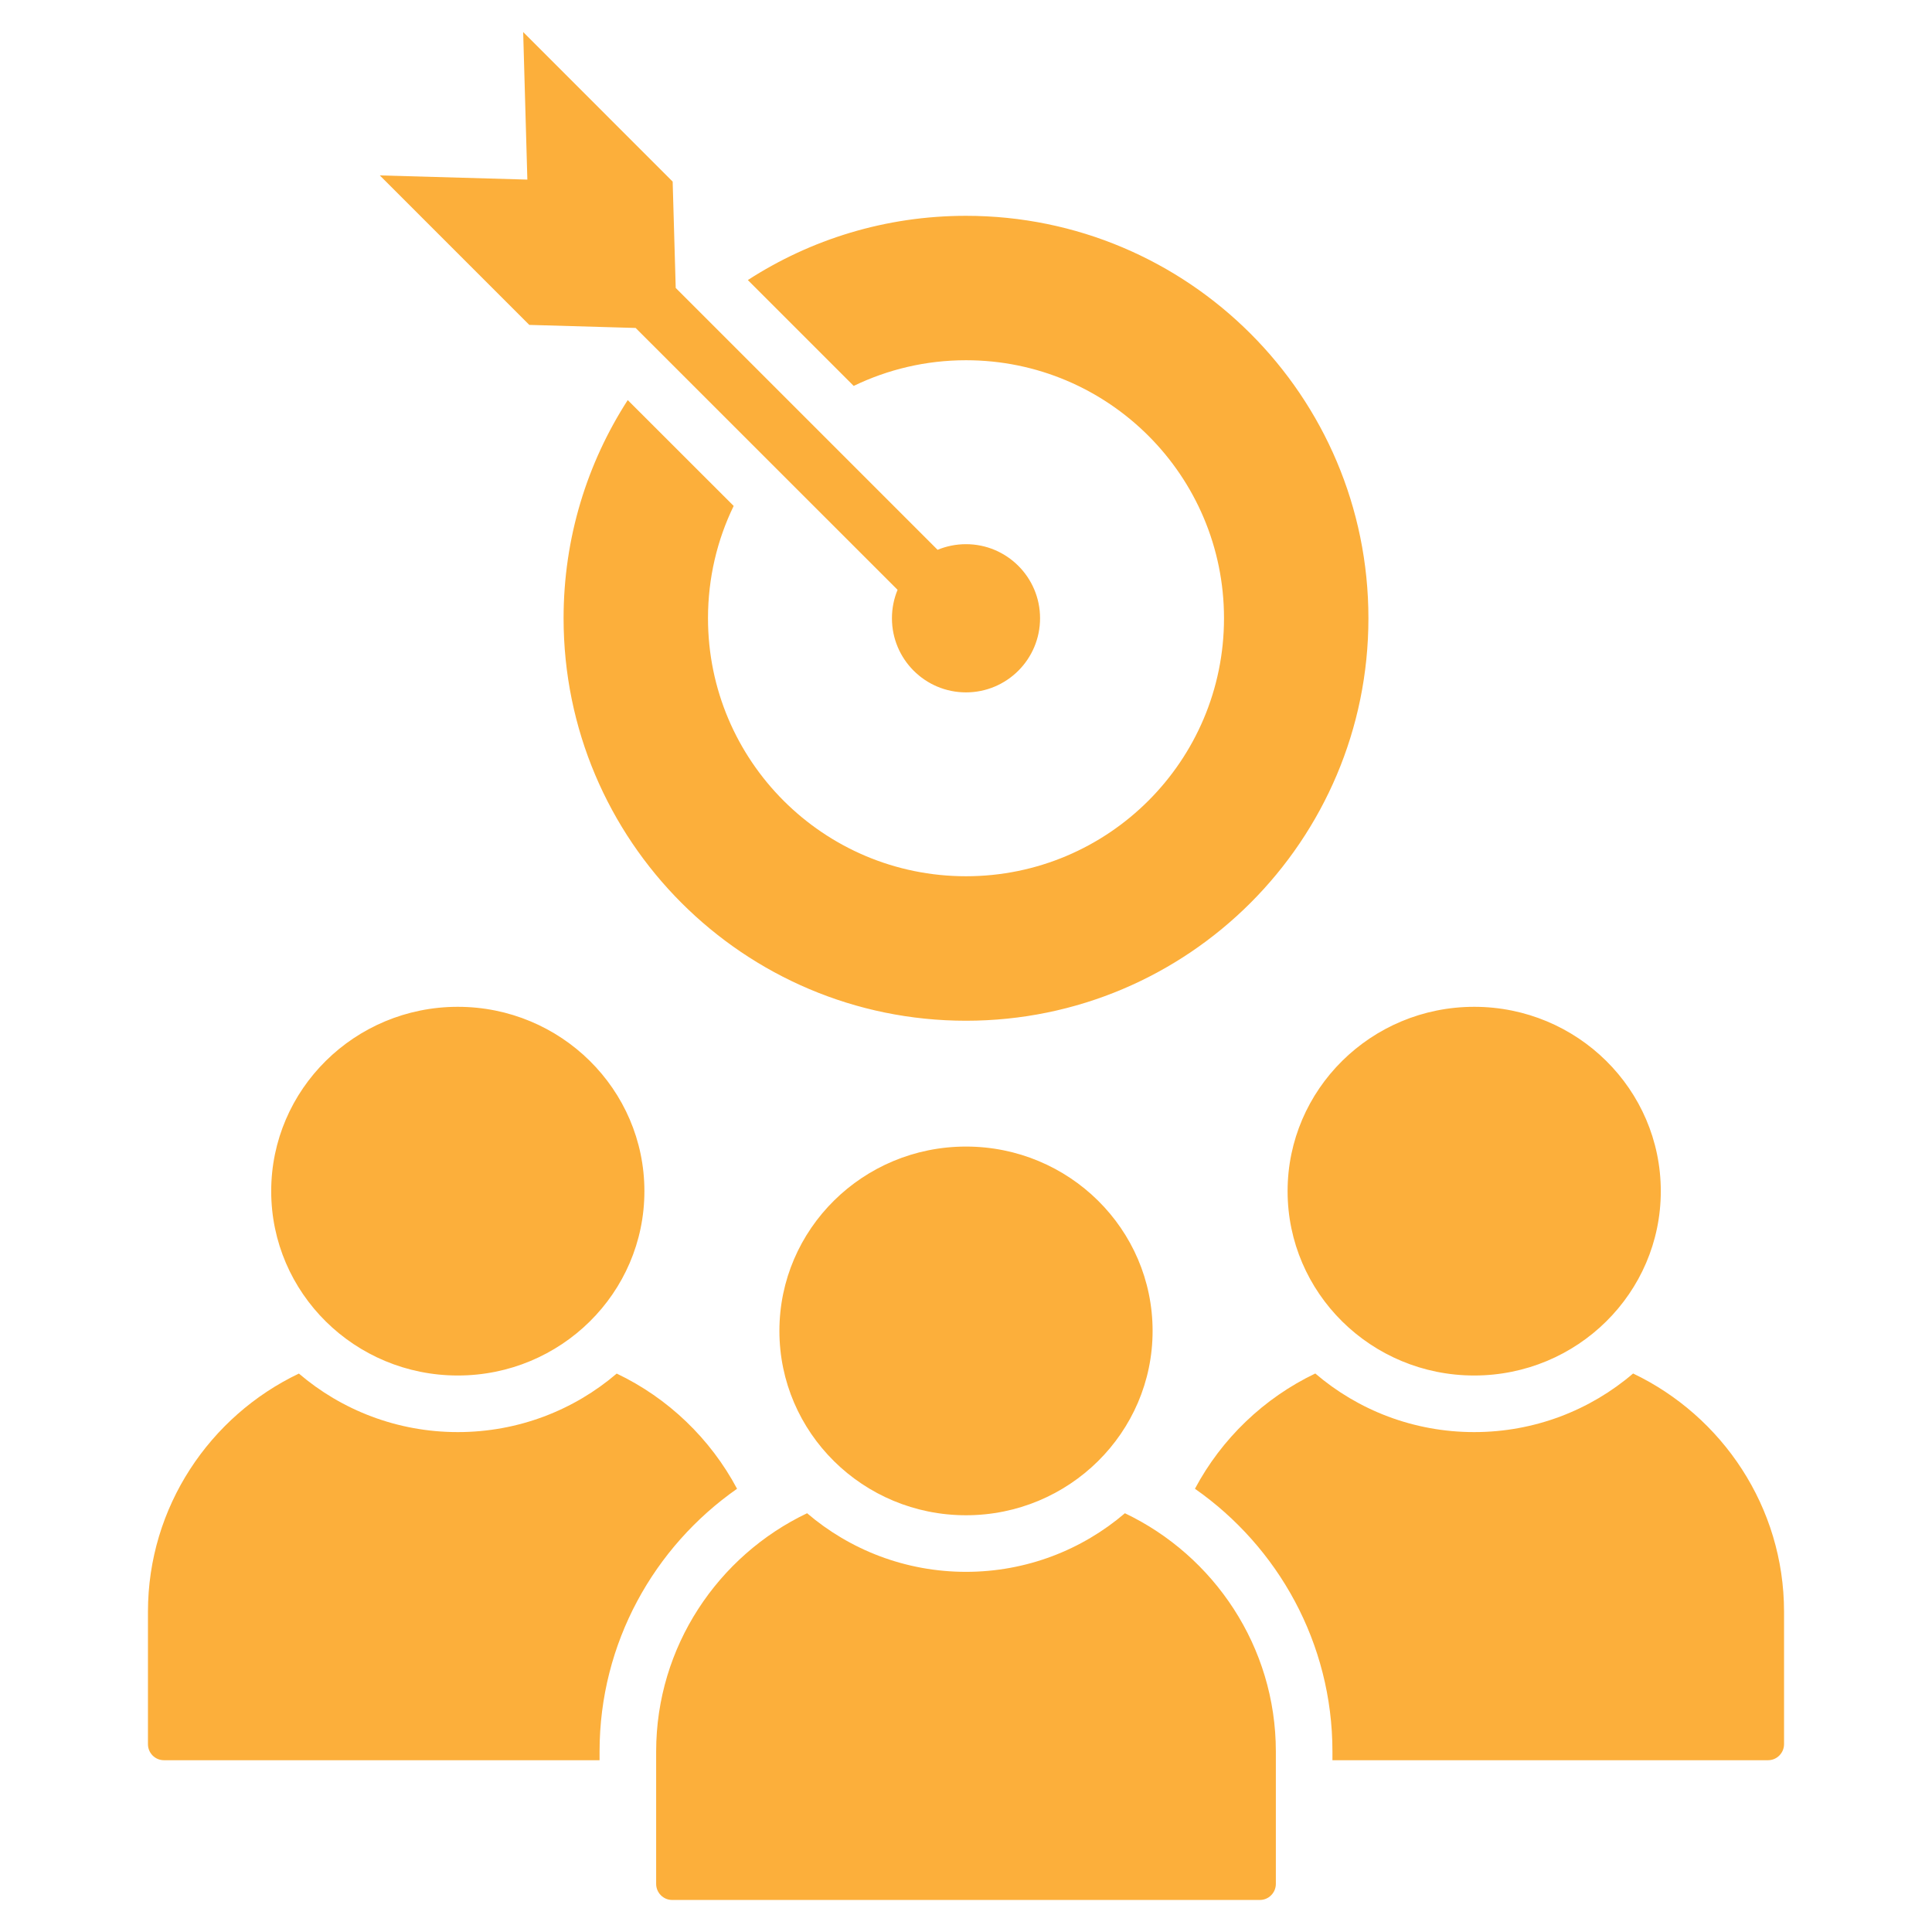 <svg xmlns="http://www.w3.org/2000/svg" width="24" height="24" viewBox="0 0 24 24" fill="none">
  <path d="M12 14.243C13.28 14.243 14.318 15.268 14.318 16.533C14.318 17.797 13.28 18.823 12 18.823C10.72 18.823 9.682 17.797 9.682 16.533C9.682 15.268 10.72 14.243 12 14.243ZM12 4.475C13.77 4.475 15.205 5.91 15.205 7.68C15.205 9.45 13.77 10.885 12 10.885C10.23 10.885 8.795 9.45 8.795 7.68C8.795 7.18 8.909 6.707 9.114 6.285L7.798 4.97C7.294 5.751 7.001 6.681 7.001 7.68C7.001 10.441 9.239 12.68 12 12.68C14.761 12.68 16.999 10.441 16.999 7.68C16.999 4.919 14.761 2.681 12 2.681C11.001 2.681 10.071 2.974 9.29 3.479L10.605 4.794C11.027 4.59 11.5 4.475 12 4.475ZM15.995 14.797C15.995 16.062 17.033 17.087 18.313 17.087C19.593 17.087 20.631 16.062 20.631 14.797C20.631 13.533 19.593 12.507 18.313 12.507C17.033 12.507 15.995 13.533 15.995 14.797ZM6.575 4.036L7.896 4.074L11.15 7.327C11.105 7.436 11.08 7.555 11.08 7.68C11.08 8.189 11.492 8.601 12 8.601C12.508 8.601 12.92 8.189 12.92 7.68C12.92 7.172 12.508 6.76 12 6.76C11.875 6.76 11.756 6.785 11.647 6.83L8.394 3.577L8.356 2.256L6.499 0.398L6.551 2.231L4.718 2.179L6.575 4.036ZM5.687 17.087C6.967 17.087 8.005 16.062 8.005 14.797C8.005 13.533 6.967 12.507 5.687 12.507C4.407 12.507 3.369 13.533 3.369 14.797C3.369 16.062 4.407 17.087 5.687 17.087ZM9.156 18.494C8.825 17.872 8.299 17.367 7.661 17.063C7.13 17.517 6.439 17.79 5.687 17.79C4.936 17.79 4.244 17.517 3.713 17.063C2.607 17.59 1.838 18.72 1.838 20.021V21.667C1.838 21.777 1.927 21.866 2.036 21.866H7.448V21.757C7.448 20.41 8.125 19.215 9.156 18.494ZM13.974 18.798C13.443 19.252 12.752 19.526 12 19.526C11.249 19.526 10.557 19.252 10.026 18.798C8.92 19.325 8.151 20.456 8.151 21.757V23.403C8.151 23.512 8.24 23.602 8.349 23.602H15.651C15.76 23.602 15.849 23.512 15.849 23.403V21.757C15.849 20.456 15.08 19.325 13.974 18.798ZM20.287 17.062C19.756 17.517 19.064 17.79 18.313 17.79C17.561 17.79 16.87 17.517 16.339 17.062C15.701 17.367 15.175 17.872 14.844 18.494C15.875 19.215 16.552 20.41 16.552 21.757V21.866H21.964C22.073 21.866 22.162 21.776 22.162 21.667V20.021C22.162 18.72 21.393 17.59 20.287 17.062Z" fill="#FCAF3B"/>
</svg>